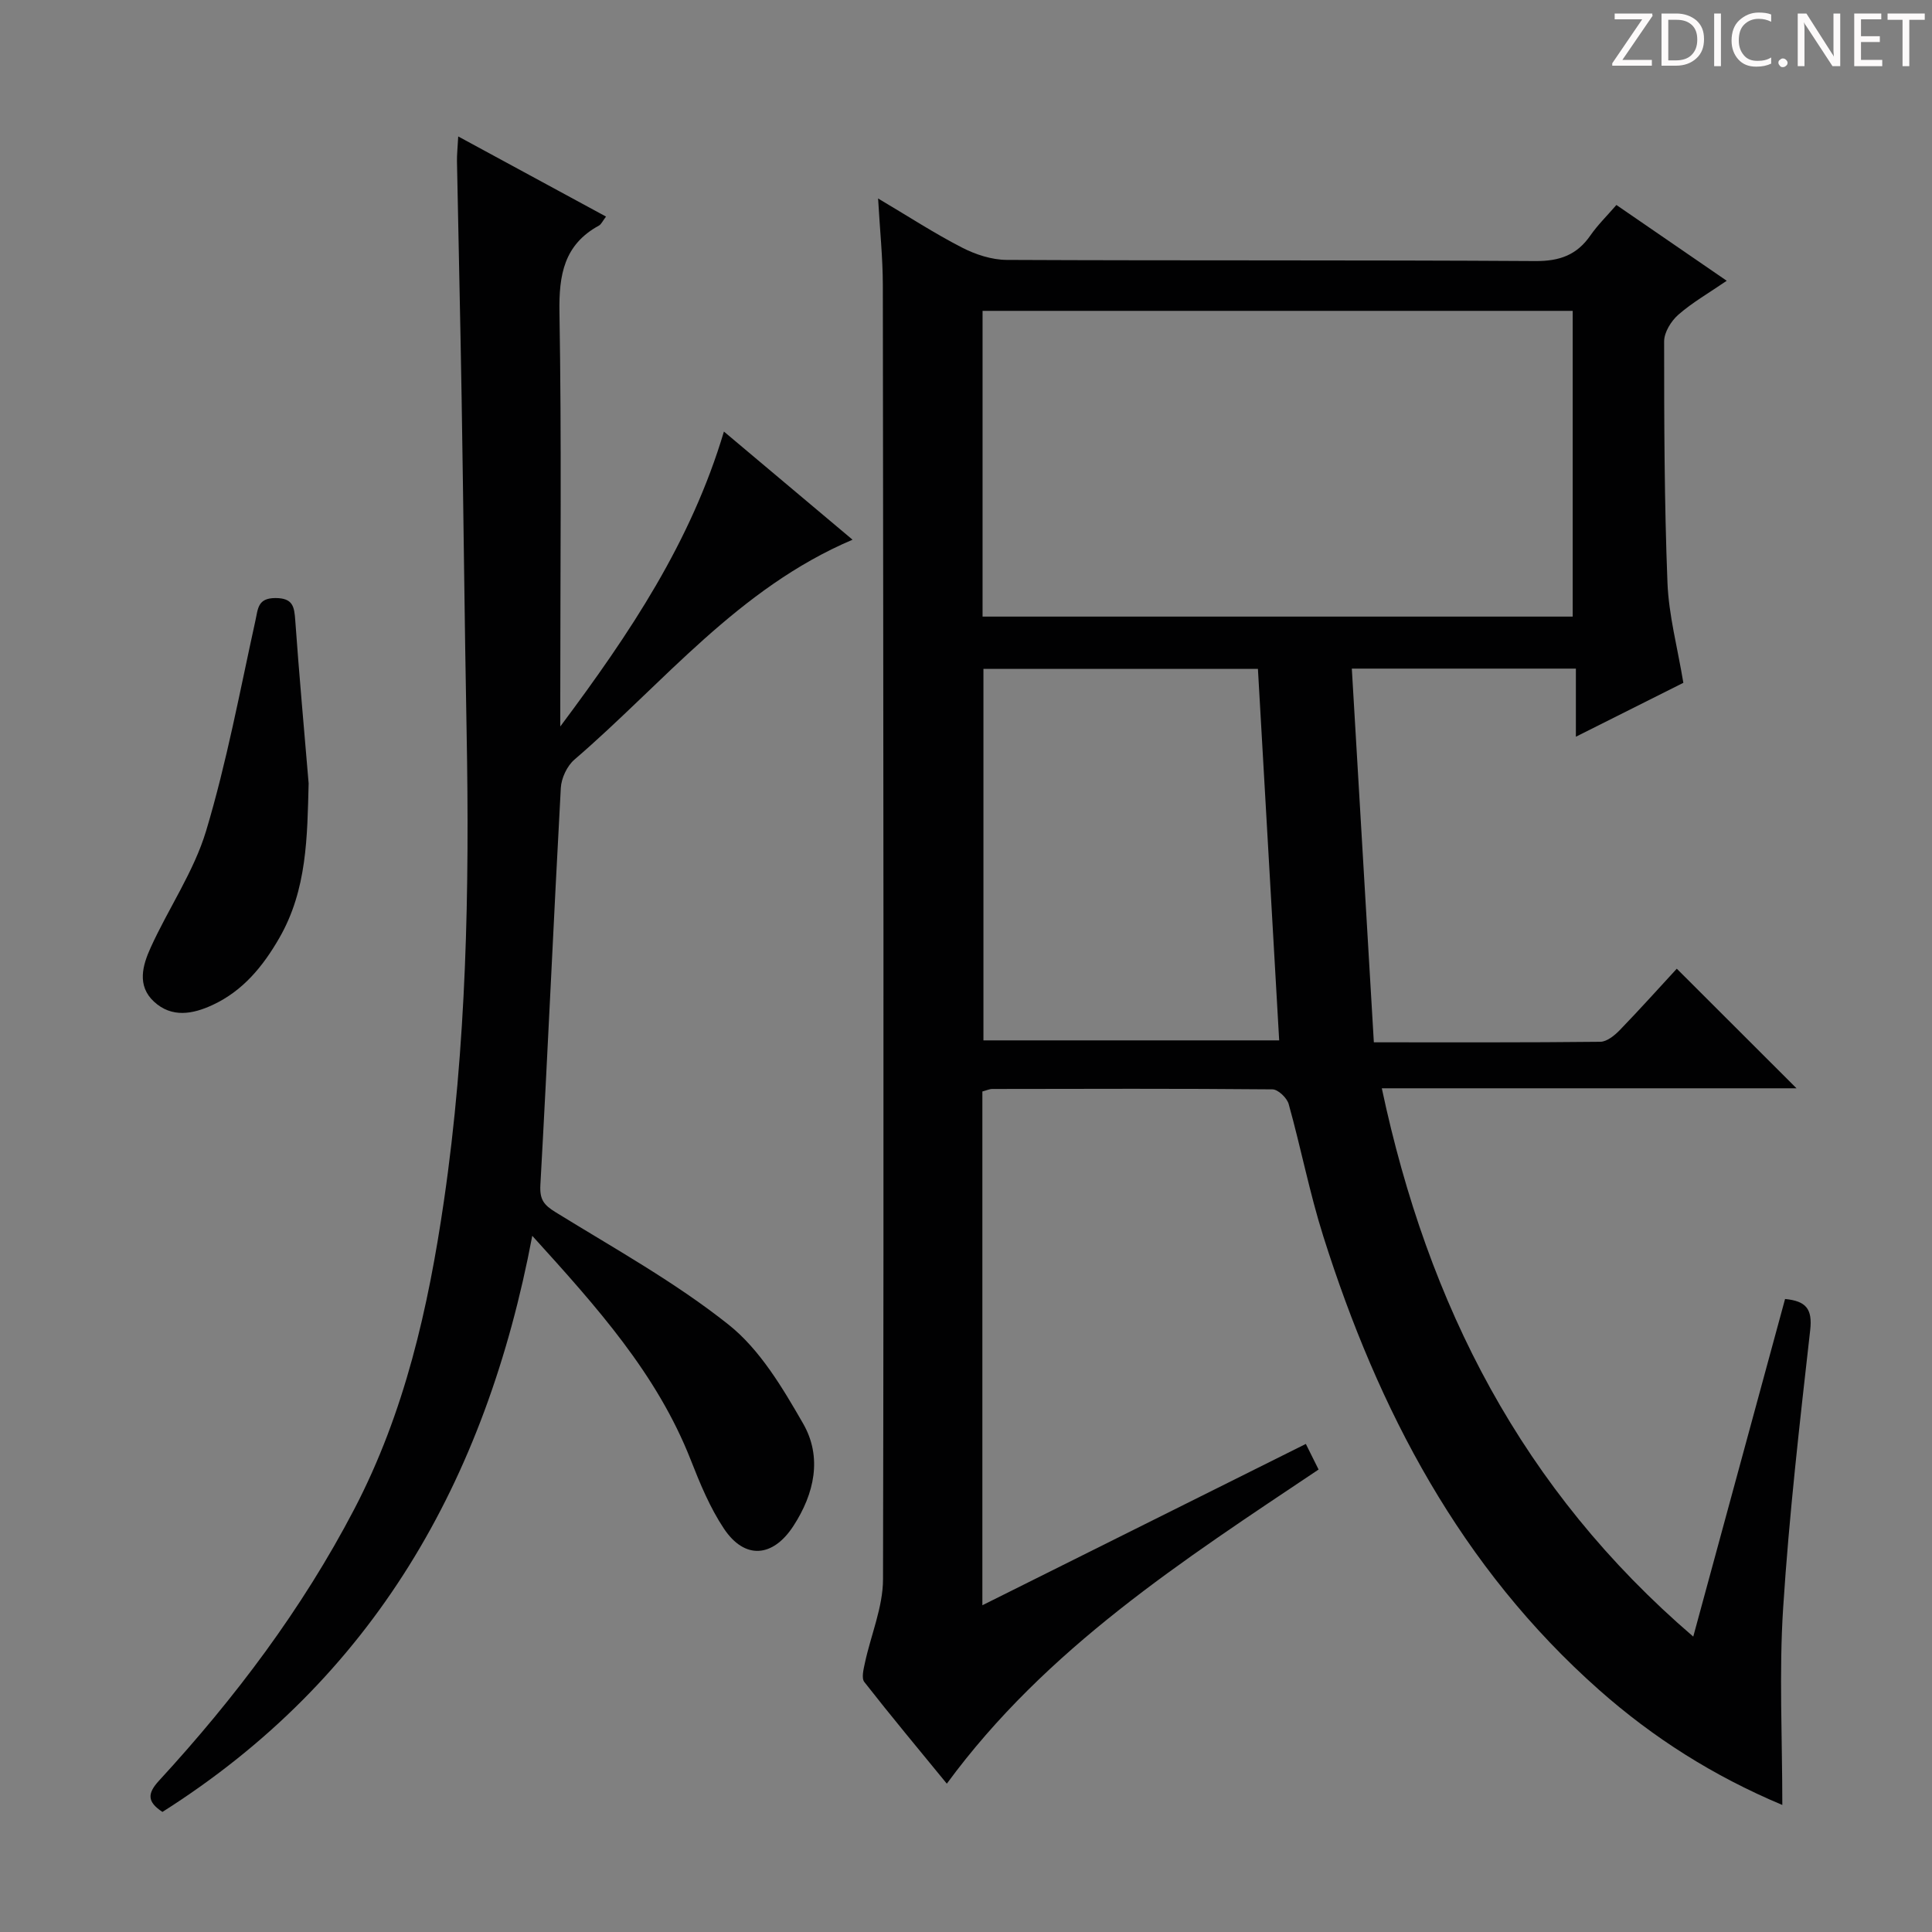 <svg enable-background="new 0 0 400 400" viewBox="0 0 400 400" xmlns="http://www.w3.org/2000/svg"><rect x="0" y="0" width="400" height="400" fill="#808080" stroke="none"/><g fill="#fcfafa"><path d="m342.2 3.2-6.3 9.2h6.1v1.2h-8.2v-.5l6.2-9.1h-5.7v-1.2h7.8v.4z"/><path d="m344 13.7v-10.9h3.1c1.6 0 3 .5 4.1 1.4 1.1 1 1.6 2.2 1.6 3.9s-.5 3-1.6 4-2.5 1.5-4.2 1.5h-3zm1.4-9.6v8.4h1.6c1.4 0 2.5-.4 3.2-1.1.8-.8 1.2-1.8 1.2-3.2s-.4-2.4-1.2-3.1-1.8-1-3.1-1z"/><path d="m356.3 2.8v10.9h-1.4v-10.9z"/><path d="m366.6 13.2c-.8.4-1.8.6-3 .6-1.6 0-2.8-.5-3.7-1.5s-1.4-2.3-1.4-3.9c0-1.7.5-3.2 1.6-4.2s2.4-1.6 4-1.6c1 0 1.9.1 2.6.4v1.5c-.8-.4-1.6-.6-2.6-.6-1.2 0-2.2.4-3 1.2s-1.1 1.9-1.1 3.3c0 1.3.4 2.3 1.1 3.1s1.6 1.1 2.8 1.1c1.1 0 2-.2 2.8-.7v1.3z"/><path d="m368.2 13c0-.3.1-.5.3-.6.2-.2.4-.3.6-.3.3 0 .5.1.7.3s.3.4.3.6-.1.5-.3.6c-.2.2-.4.3-.7.3s-.5-.1-.6-.3c-.2-.2-.3-.4-.3-.6z"/><path d="m381.1 13.7h-1.7l-5.5-8.4c-.2-.2-.3-.5-.4-.7 0 .2.1.8.1 1.5v7.6h-1.4v-10.9h1.8l5.3 8.3c.3.4.4.6.4.8 0-.3-.1-.8-.1-1.6v-7.5h1.4v10.9z"/><path d="m389.7 13.7h-5.8v-10.9h5.6v1.2h-4.2v3.5h3.9v1.2h-3.9v3.7h4.4z"/><path d="m398.4 4.1h-3.1v9.6h-1.4v-9.6h-3.1v-1.3h7.7v1.3z"/></g><path d="m273 304.25c-28.09 18.81-56.4 37.01-76.97 65.04-5.82-7.11-11.56-13.99-17.08-21.05-.63-.8-.16-2.65.12-3.95 1.24-5.79 3.74-11.55 3.75-17.33.19-89.33.07-178.66-.04-267.99-.01-5.62-.6-11.23-.98-17.88 6.28 3.72 11.66 7.23 17.34 10.15 2.81 1.45 6.16 2.55 9.28 2.57 36.5.17 73 .01 109.5.24 5.01.03 8.56-1.27 11.36-5.31 1.5-2.16 3.41-4.03 5.38-6.3 7.6 5.22 14.96 10.27 22.84 15.69-3.69 2.53-7.1 4.48-10.01 7.02-1.5 1.31-2.95 3.65-2.95 5.53 0 16.65.04 33.31.69 49.94.26 6.73 2.07 13.39 3.29 20.75-6.89 3.46-14.22 7.14-22.25 11.16 0-4.99 0-9.36 0-14.1-15.42 0-30.31 0-46.39 0 1.52 25.74 3.03 51.37 4.56 77.37 16.29 0 31.6.06 46.9-.11 1.36-.02 2.94-1.31 4.01-2.41 4.14-4.28 8.12-8.72 11.81-12.72 8.3 8.29 16.36 16.34 24.79 24.76-28.35 0-56.68 0-85.86 0 9.55 44.98 29.04 83.11 64.48 113.52 6.54-24.03 12.74-46.86 19.01-69.9 4.34.43 5.7 2.04 5.2 6.46-2.16 19.15-4.37 38.32-5.6 57.54-.86 13.35-.17 26.79-.17 40.76-14.34-6.03-26.76-13.93-37.91-23.8-28.7-25.4-45.75-57.97-57.11-93.89-2.85-9-4.64-18.32-7.18-27.42-.35-1.27-2.18-3.03-3.35-3.05-19.33-.18-38.66-.11-58-.08-.63 0-1.25.31-2.07.52v106.37c22.5-11.22 44.6-22.24 66.97-33.4.96 1.92 1.75 3.52 2.64 5.3zm-69.57-176.59h122.18c0-21.39 0-42.43 0-63.3-40.95 0-81.5 0-122.18 0zm57.01 10.83c-19.26 0-38.11 0-56.83 0v76.91h61.23c-1.48-25.79-2.93-51.14-4.4-76.91z" fill="#010102"/><path d="m33.63 375.14c-3.22-2.12-3.12-3.85-.69-6.49 15.71-17.09 29.59-35.48 40.39-56.16 10.47-20.06 15.34-41.67 18.57-63.78 4.71-32.2 5.31-64.6 4.71-97.06-.43-22.97-.65-45.93-1.03-68.9-.27-16.47-.66-32.95-.97-49.42-.02-1.31.13-2.63.26-5.08 10.46 5.67 20.37 11.04 30.6 16.59-.71.93-.98 1.59-1.46 1.86-7.25 3.96-8.31 10.21-8.18 17.96.45 26.48.17 52.98.17 79.47v6.28c14.53-19.45 27.06-38.21 33.88-61.06 9.11 7.66 17.67 14.86 26.63 22.39-23.68 10.07-39.14 29.68-57.58 45.53-1.53 1.31-2.71 3.84-2.82 5.87-1.5 27.39-2.7 54.8-4.23 82.18-.17 3.04.71 4.15 3.14 5.65 12.13 7.49 24.73 14.46 35.83 23.29 6.49 5.16 11.17 13.07 15.42 20.46 4.02 6.99 2.35 14.53-2.02 21.24-4.26 6.53-10.07 6.96-14.36.54-2.91-4.36-4.97-9.37-6.9-14.29-6.97-17.74-19.36-31.54-32.79-46.35-9.6 50.84-32.99 91.67-76.57 119.28z" fill="#010102"/><path d="m63.9 162.19c-.29 11.05-.31 21.99-6.06 31.99-3.39 5.9-7.55 10.98-13.83 13.89-4.09 1.9-8.45 2.72-12.14-.7-3.56-3.3-2.34-7.52-.69-11.15 3.69-8.15 8.96-15.76 11.5-24.22 4.27-14.23 6.99-28.92 10.19-43.46.56-2.57.49-4.72 4.17-4.72 3.61.01 3.89 1.77 4.09 4.63.8 11.26 1.83 22.5 2.77 33.74z" fill="#010102"/></svg>